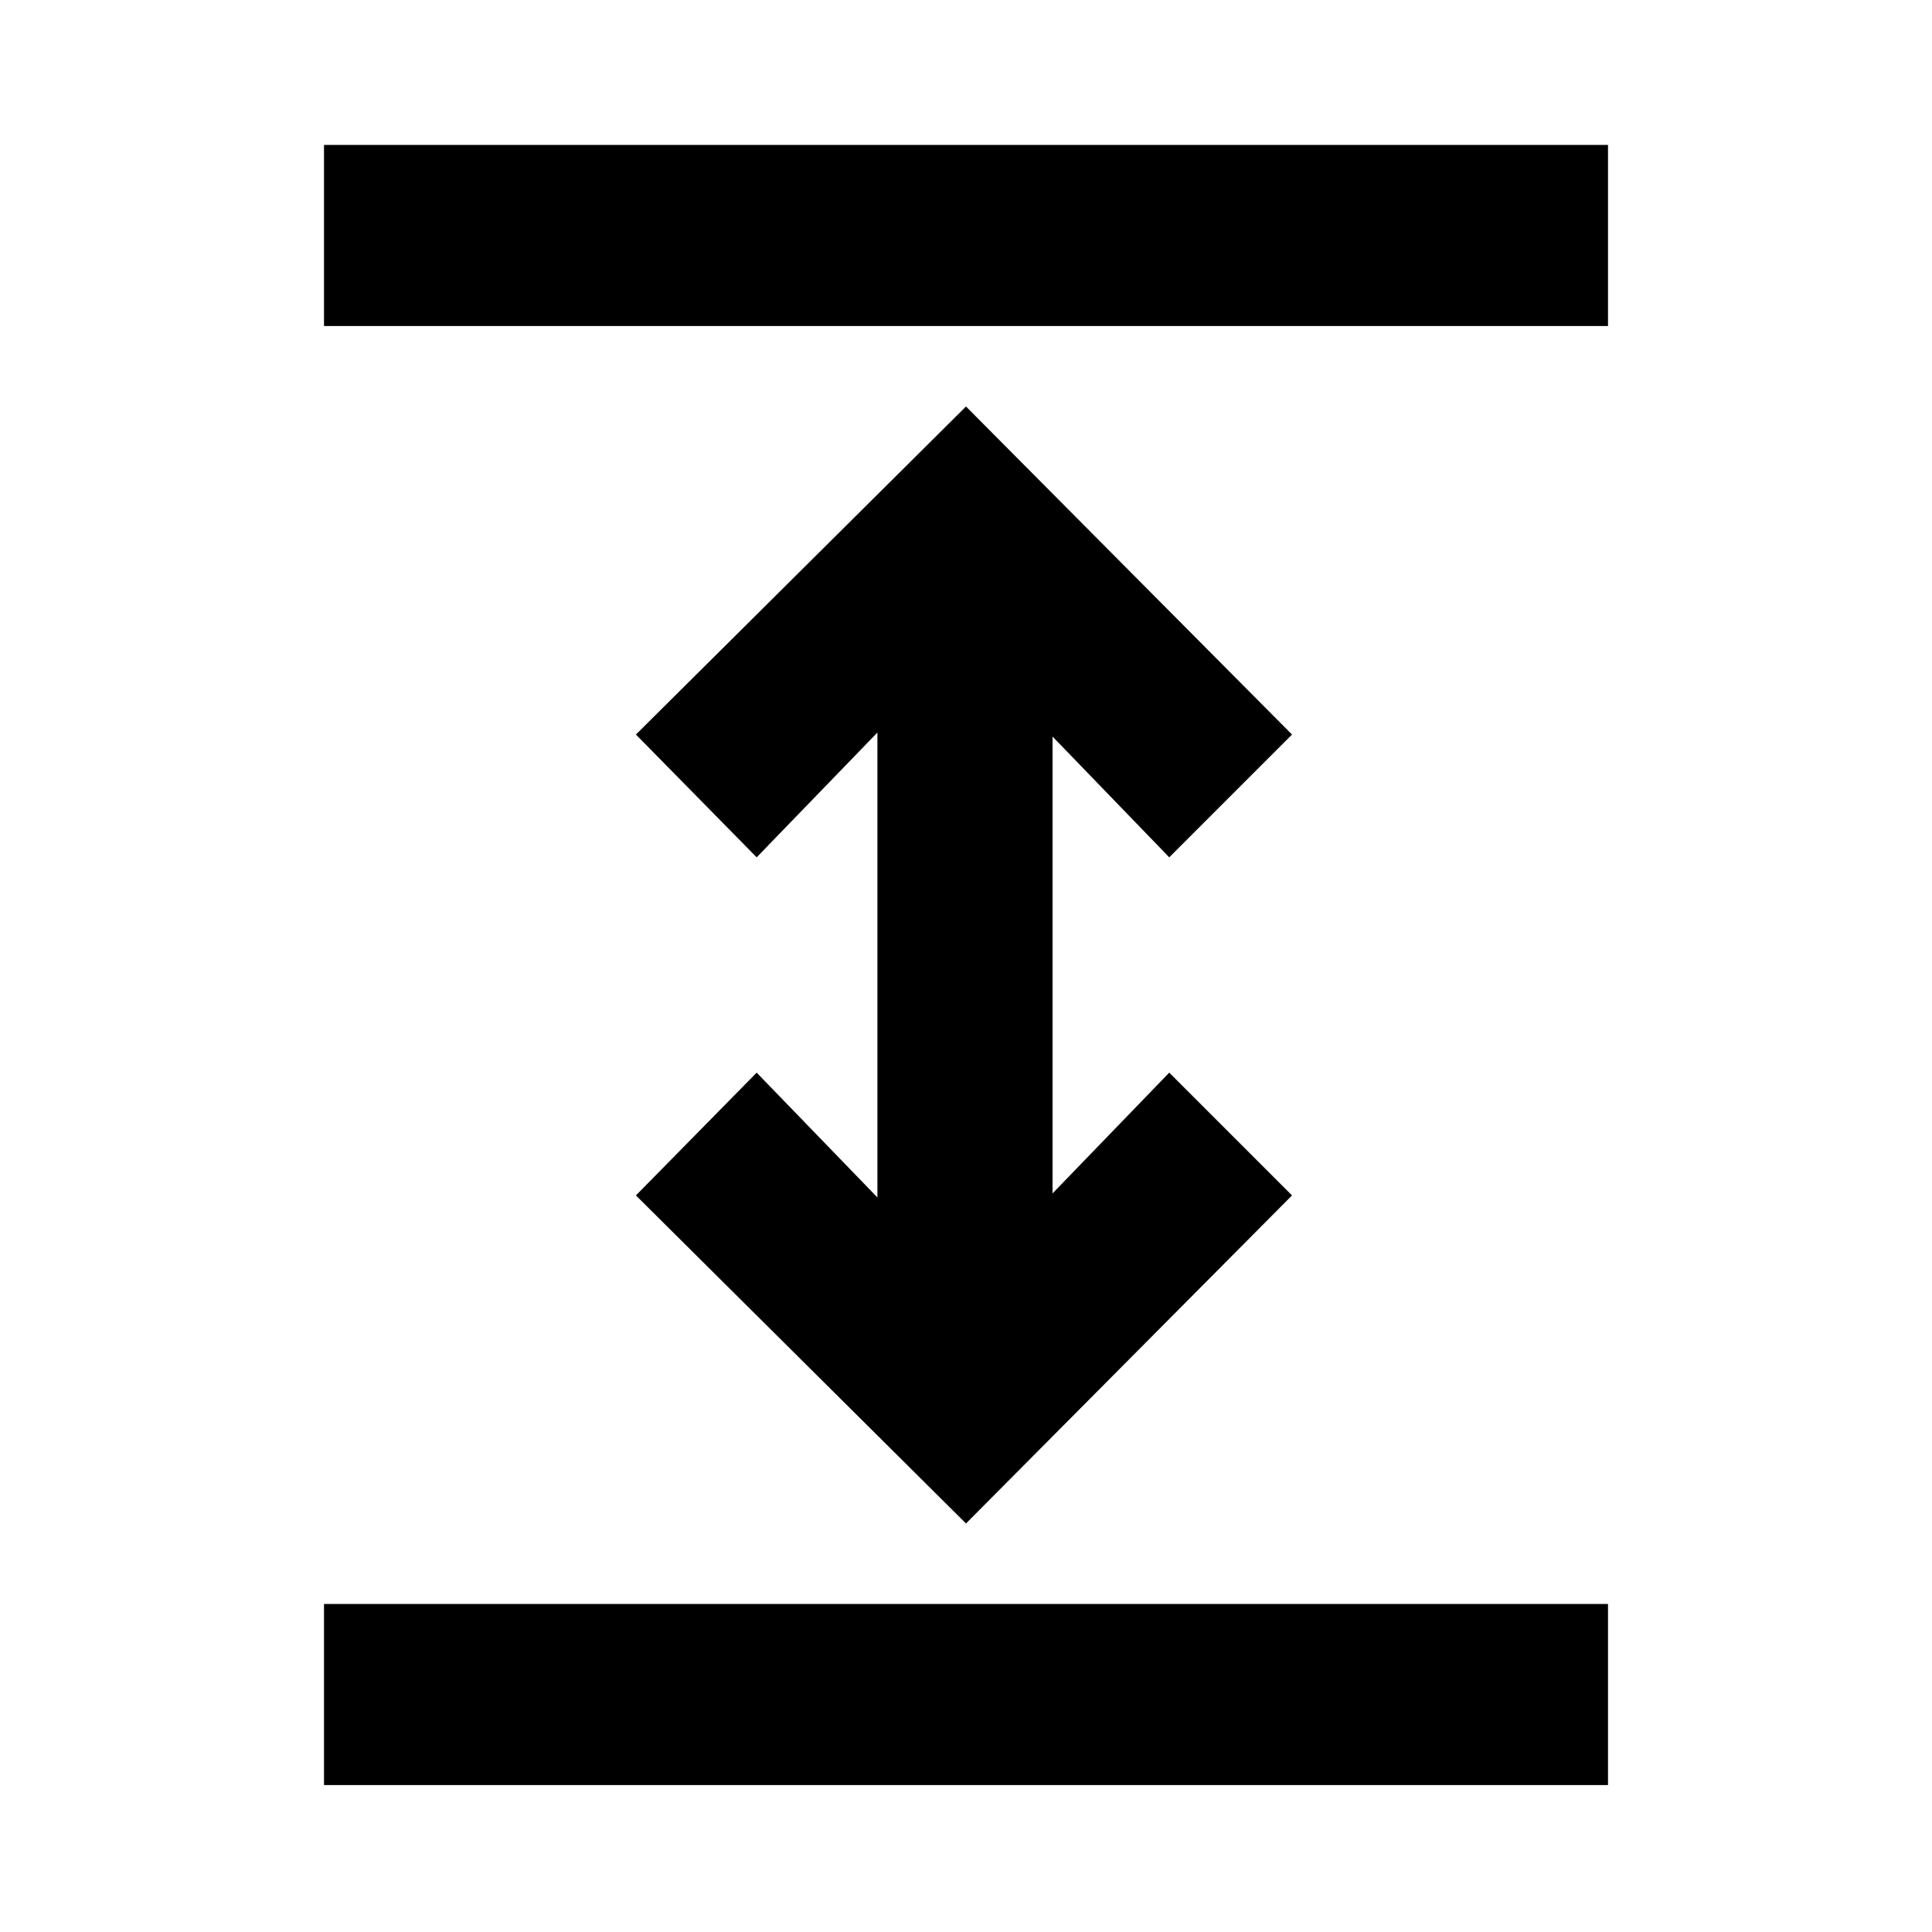<svg xmlns="http://www.w3.org/2000/svg" height="20" width="20"><path d="M3.354 18.479V16.604H16.646V18.479ZM3.354 3.375V1.5H16.646V3.375ZM10 15.771 6.583 12.375 7.833 11.104 9.083 12.396V7.583L7.833 8.875L6.583 7.604L10 4.208L13.375 7.604L12.104 8.875L10.896 7.625V12.354L12.104 11.104L13.375 12.375Z"/></svg>